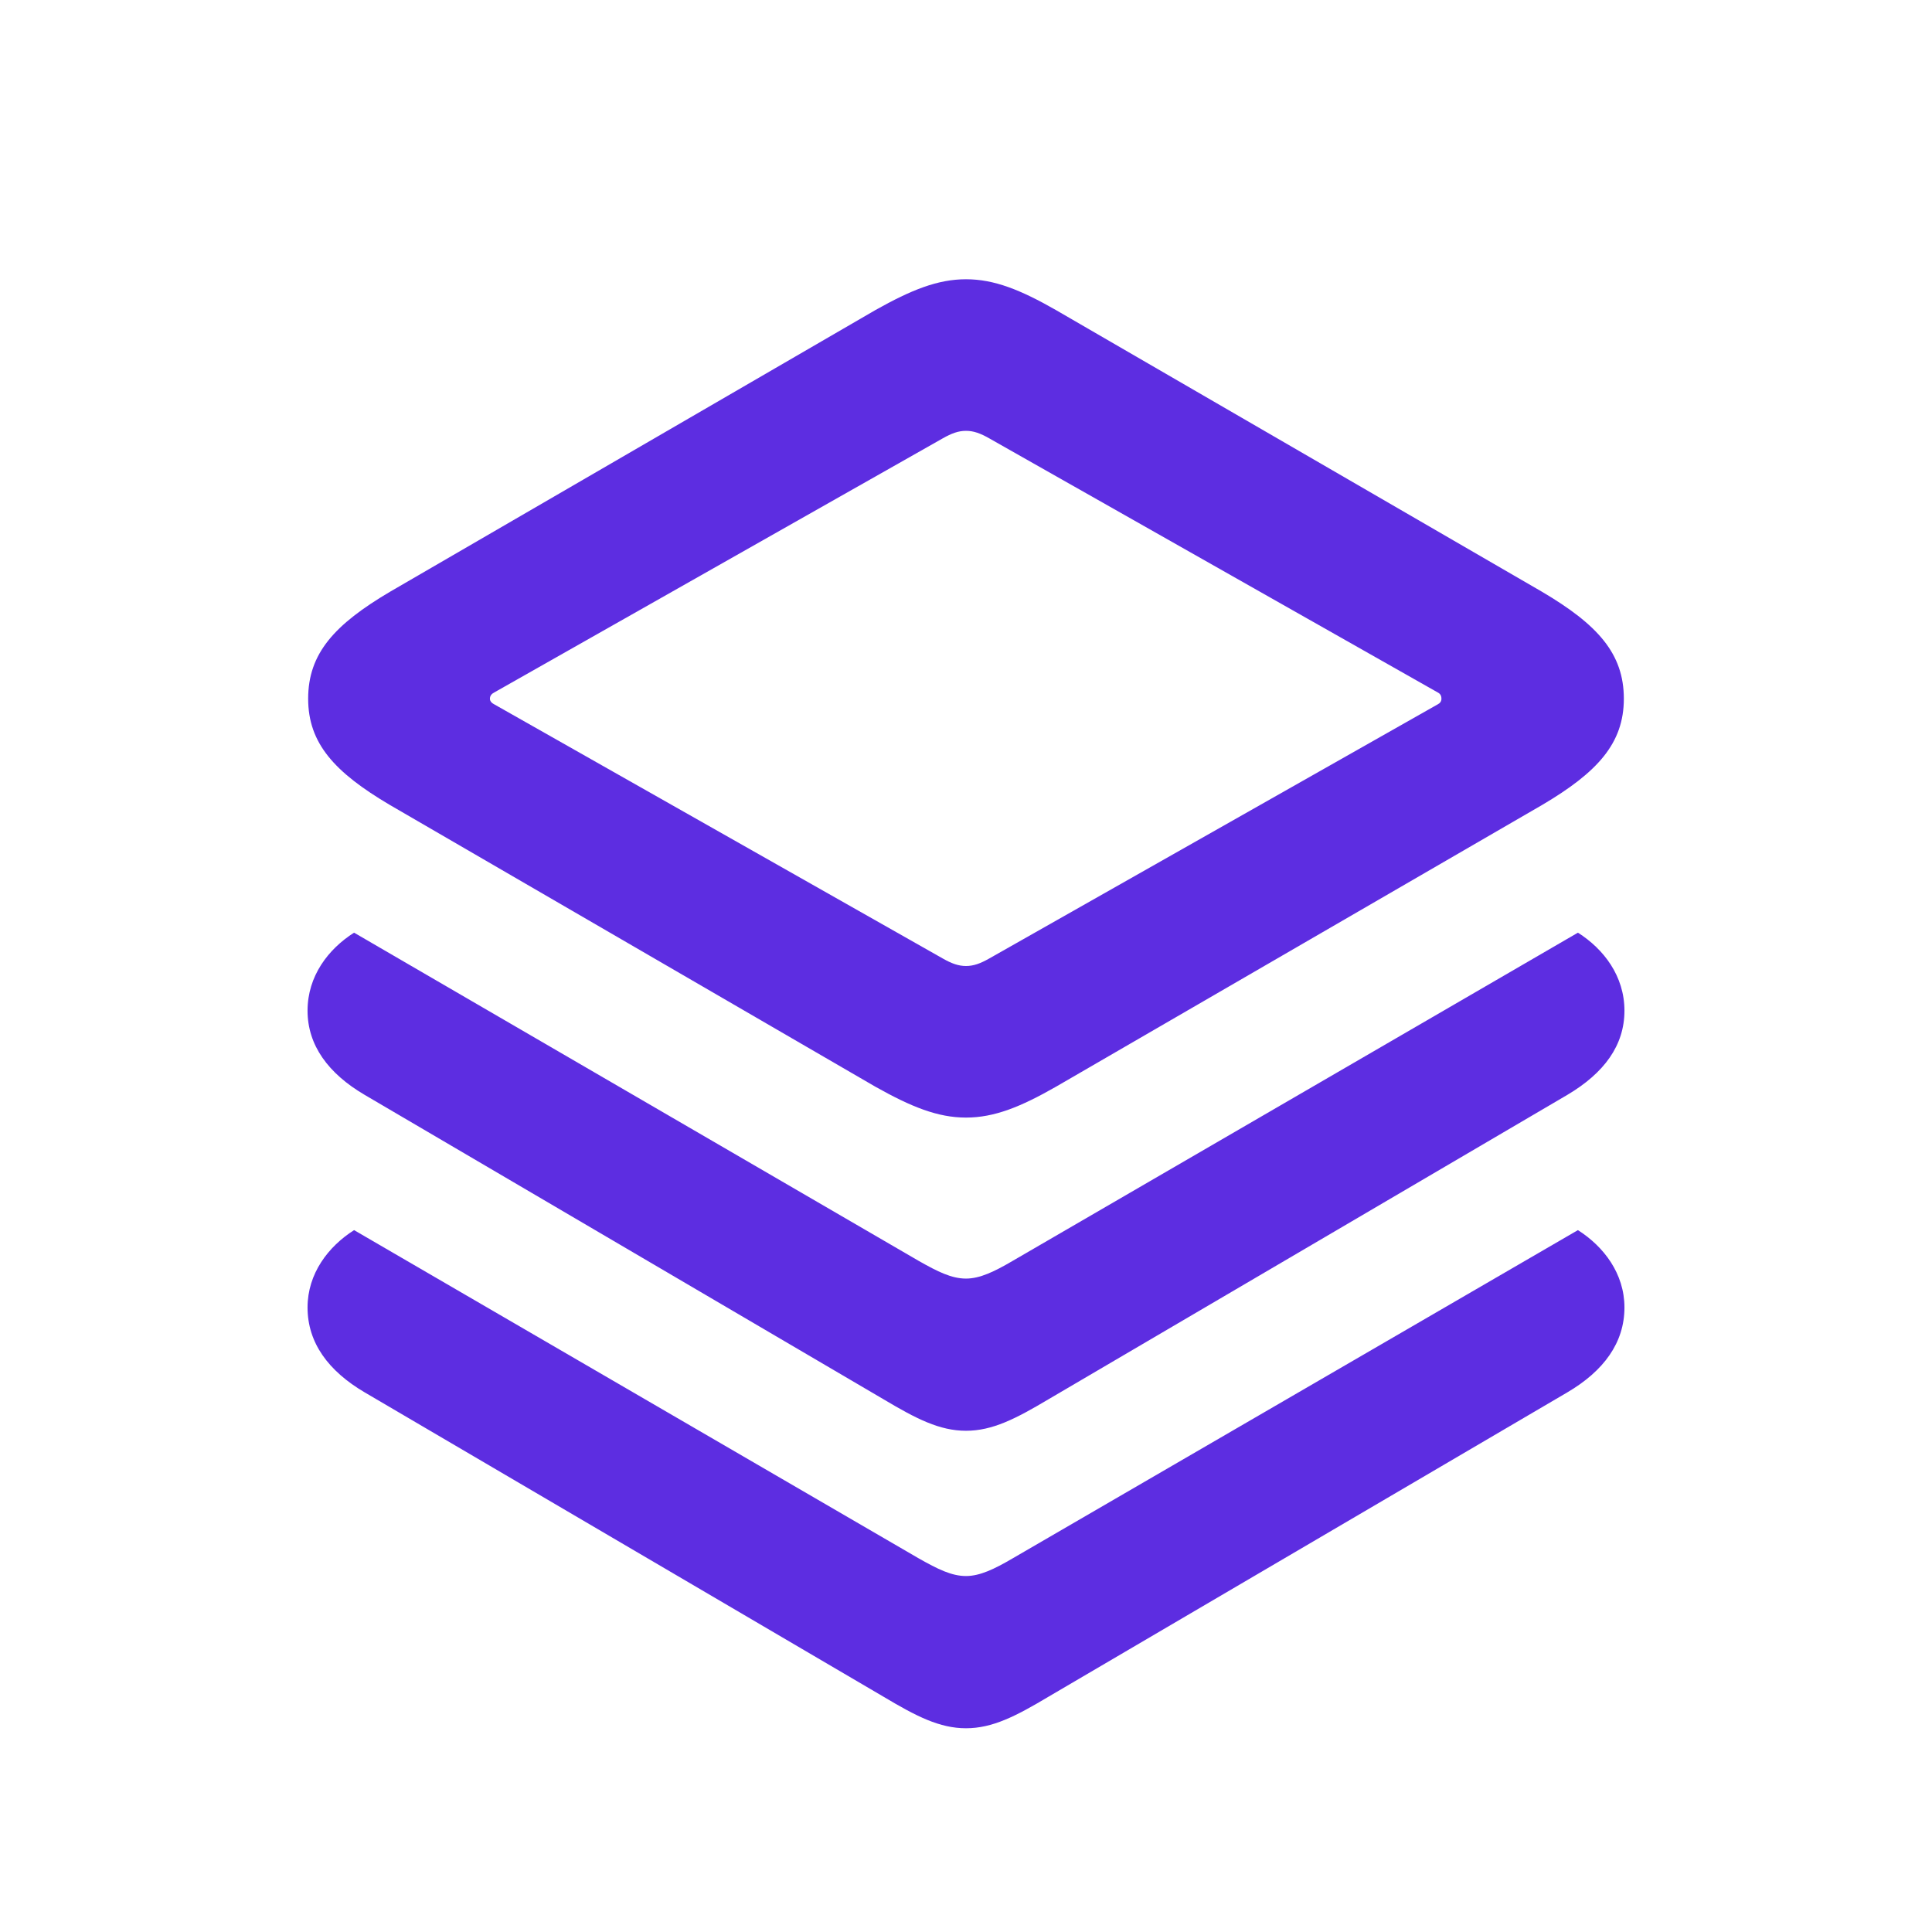 <svg width="48" height="48" viewBox="0 0 48 48" fill="none" xmlns="http://www.w3.org/2000/svg">
<path fill-rule="evenodd" clip-rule="evenodd" d="M26.234 27C25.359 27.5 24.703 27.766 24 27.766C23.297 27.766 22.641 27.5 21.75 27L9.688 20C8.312 19.188 7.656 18.469 7.656 17.359C7.656 16.234 8.312 15.516 9.688 14.703L21.75 7.703C22.641 7.203 23.297 6.938 24 6.938C24.703 6.938 25.359 7.203 26.234 7.703L38.312 14.703C39.688 15.516 40.344 16.234 40.344 17.359C40.344 18.469 39.688 19.188 38.312 20L26.234 27ZM23.422 23.813C23.641 23.938 23.812 24 24 24C24.188 24 24.359 23.938 24.578 23.813L35.719 17.5C35.781 17.469 35.812 17.422 35.812 17.36C35.812 17.282 35.781 17.235 35.719 17.203L24.578 10.891C24.359 10.766 24.188 10.704 24 10.704C23.812 10.704 23.641 10.766 23.422 10.891L12.281 17.203C12.219 17.235 12.172 17.282 12.172 17.36C12.172 17.422 12.219 17.469 12.281 17.5L23.422 23.813ZM24 35.547C24.656 35.547 25.234 35.25 26.047 34.766L38.938 27.203C39.859 26.657 40.359 25.969 40.359 25.11C40.359 24.25 39.844 23.578 39.203 23.172L25.156 31.328C24.703 31.594 24.344 31.766 24 31.766C23.641 31.766 23.297 31.594 22.828 31.328L8.797 23.172C8.156 23.578 7.641 24.25 7.641 25.11C7.641 25.969 8.156 26.672 9.062 27.203L21.953 34.766C22.766 35.25 23.344 35.547 24 35.547ZM26.047 42.156C25.234 42.641 24.656 42.938 24 42.938C23.344 42.938 22.766 42.641 21.953 42.156L9.062 34.594C8.156 34.062 7.641 33.359 7.641 32.484C7.641 31.641 8.156 30.969 8.797 30.562L22.828 38.719C23.297 38.984 23.641 39.156 24 39.156C24.344 39.156 24.703 38.984 25.156 38.719L39.203 30.562C39.844 30.969 40.359 31.641 40.359 32.484C40.359 33.359 39.844 34.062 38.938 34.594L26.047 42.156Z" fill="#5D2DE1"/>
</svg>
